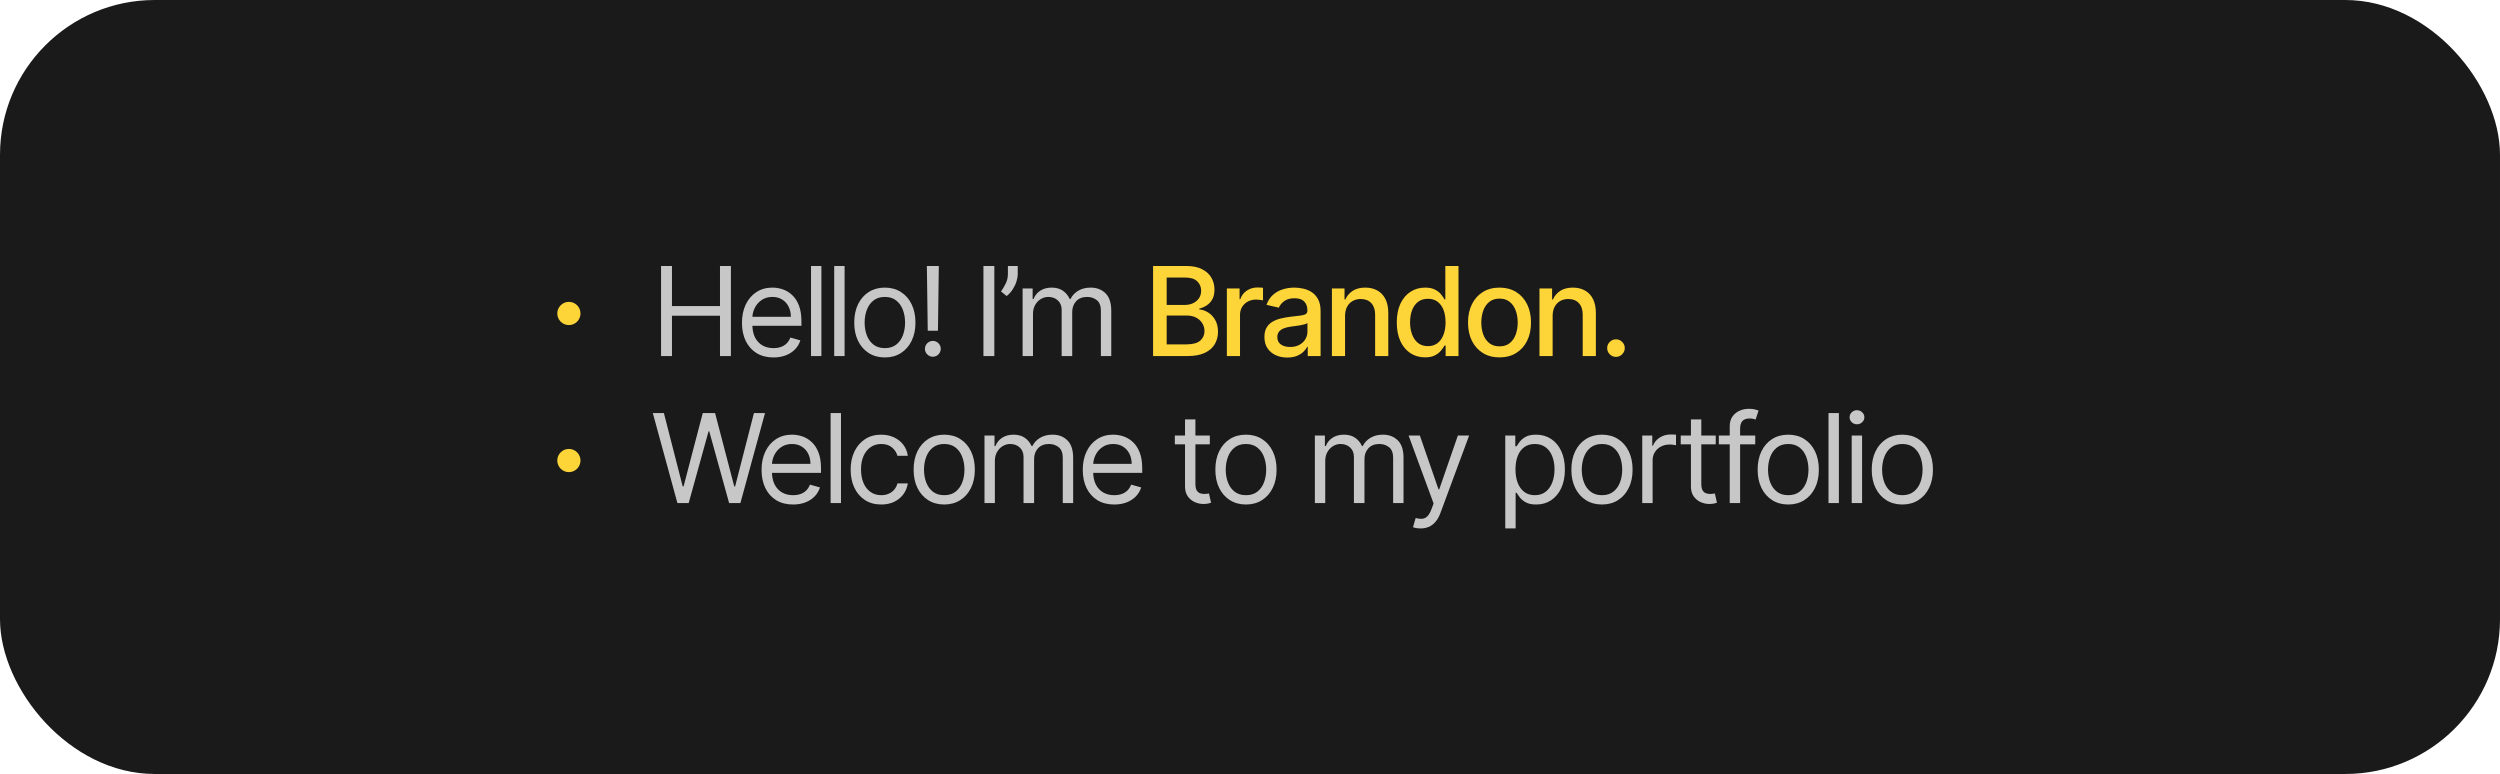 <svg width="323" height="100" viewBox="0 0 323 100" fill="none" xmlns="http://www.w3.org/2000/svg">
<g clip-path="url(#clip0_181_3118)">
<rect width="323" height="100" rx="20" fill="#1A1A1A"/>
<circle cx="73.5" cy="40.5" r="1.5" fill="#FED538"/>
<path d="M75 59.5C75 60.328 74.328 61 73.5 61C72.672 61 72 60.328 72 59.5C72 58.672 72.672 58 73.5 58C74.328 58 75 58.672 75 59.5Z" fill="#FED538"/>
<path d="M85.409 46V34.364H86.818V39.545H93.023V34.364H94.432V46H93.023V40.795H86.818V46H85.409ZM99.93 46.182C99.089 46.182 98.364 45.996 97.754 45.625C97.148 45.25 96.68 44.727 96.351 44.057C96.025 43.383 95.862 42.599 95.862 41.705C95.862 40.811 96.025 40.023 96.351 39.341C96.68 38.655 97.138 38.121 97.726 37.739C98.317 37.352 99.006 37.159 99.794 37.159C100.248 37.159 100.697 37.235 101.14 37.386C101.584 37.538 101.987 37.784 102.351 38.125C102.714 38.462 103.004 38.909 103.22 39.466C103.436 40.023 103.544 40.708 103.544 41.523V42.091H96.817V40.932H102.18C102.18 40.439 102.082 40 101.885 39.614C101.691 39.227 101.415 38.922 101.055 38.699C100.699 38.475 100.279 38.364 99.794 38.364C99.26 38.364 98.797 38.496 98.407 38.761C98.021 39.023 97.724 39.364 97.515 39.784C97.307 40.205 97.203 40.655 97.203 41.136V41.909C97.203 42.568 97.317 43.127 97.544 43.585C97.775 44.04 98.095 44.386 98.504 44.625C98.913 44.86 99.388 44.977 99.93 44.977C100.282 44.977 100.601 44.928 100.885 44.83C101.173 44.727 101.421 44.576 101.629 44.375C101.837 44.17 101.998 43.917 102.112 43.614L103.407 43.977C103.271 44.417 103.042 44.803 102.72 45.136C102.398 45.466 102 45.724 101.527 45.909C101.053 46.091 100.521 46.182 99.93 46.182ZM106.124 34.364V46H104.784V34.364H106.124ZM109.121 34.364V46H107.78V34.364H109.121ZM114.323 46.182C113.535 46.182 112.844 45.994 112.249 45.619C111.658 45.244 111.196 44.72 110.862 44.045C110.533 43.371 110.368 42.583 110.368 41.682C110.368 40.773 110.533 39.979 110.862 39.301C111.196 38.623 111.658 38.097 112.249 37.722C112.844 37.347 113.535 37.159 114.323 37.159C115.111 37.159 115.8 37.347 116.391 37.722C116.986 38.097 117.448 38.623 117.777 39.301C118.111 39.979 118.277 40.773 118.277 41.682C118.277 42.583 118.111 43.371 117.777 44.045C117.448 44.72 116.986 45.244 116.391 45.619C115.8 45.994 115.111 46.182 114.323 46.182ZM114.323 44.977C114.921 44.977 115.414 44.824 115.8 44.517C116.186 44.21 116.472 43.807 116.658 43.307C116.844 42.807 116.936 42.265 116.936 41.682C116.936 41.099 116.844 40.555 116.658 40.051C116.472 39.547 116.186 39.14 115.8 38.83C115.414 38.519 114.921 38.364 114.323 38.364C113.724 38.364 113.232 38.519 112.845 38.83C112.459 39.14 112.173 39.547 111.987 40.051C111.802 40.555 111.709 41.099 111.709 41.682C111.709 42.265 111.802 42.807 111.987 43.307C112.173 43.807 112.459 44.21 112.845 44.517C113.232 44.824 113.724 44.977 114.323 44.977ZM121.297 34.364L121.183 42.727H119.865L119.751 34.364H121.297ZM120.524 46.091C120.244 46.091 120.003 45.99 119.803 45.79C119.602 45.589 119.501 45.349 119.501 45.068C119.501 44.788 119.602 44.547 119.803 44.347C120.003 44.146 120.244 44.045 120.524 44.045C120.804 44.045 121.045 44.146 121.246 44.347C121.446 44.547 121.547 44.788 121.547 45.068C121.547 45.254 121.5 45.424 121.405 45.58C121.314 45.735 121.191 45.86 121.036 45.955C120.884 46.045 120.714 46.091 120.524 46.091ZM128.468 34.364V46H127.059V34.364H128.468ZM131.493 34.364V35.386C131.493 35.697 131.437 36.028 131.323 36.381C131.213 36.729 131.05 37.068 130.834 37.398C130.622 37.724 130.365 38.008 130.062 38.25L129.334 37.659C129.573 37.318 129.779 36.964 129.954 36.597C130.132 36.225 130.221 35.83 130.221 35.409V34.364H131.493ZM132.121 46V37.273H133.416V38.636H133.53C133.712 38.17 134.005 37.809 134.411 37.551C134.816 37.29 135.303 37.159 135.871 37.159C136.447 37.159 136.926 37.29 137.309 37.551C137.695 37.809 137.996 38.17 138.212 38.636H138.303C138.526 38.186 138.862 37.828 139.309 37.562C139.755 37.294 140.291 37.159 140.916 37.159C141.697 37.159 142.335 37.403 142.831 37.892C143.327 38.377 143.576 39.133 143.576 40.159V46H142.235V40.159C142.235 39.515 142.059 39.055 141.706 38.778C141.354 38.502 140.939 38.364 140.462 38.364C139.848 38.364 139.373 38.549 139.036 38.92C138.699 39.288 138.53 39.754 138.53 40.318V46H137.166V40.023C137.166 39.526 137.005 39.127 136.684 38.824C136.362 38.517 135.947 38.364 135.439 38.364C135.091 38.364 134.765 38.456 134.462 38.642C134.163 38.828 133.92 39.085 133.735 39.415C133.553 39.74 133.462 40.117 133.462 40.545V46H132.121Z" fill="#C7C7C7"/>
<path d="M148.978 46V34.364H153.24C154.066 34.364 154.749 34.5 155.291 34.773C155.833 35.042 156.238 35.407 156.507 35.869C156.776 36.328 156.91 36.845 156.91 37.42C156.91 37.905 156.821 38.314 156.643 38.648C156.465 38.977 156.227 39.242 155.927 39.443C155.632 39.64 155.306 39.784 154.95 39.875V39.989C155.336 40.008 155.713 40.133 156.081 40.364C156.452 40.591 156.759 40.915 157.001 41.335C157.244 41.756 157.365 42.267 157.365 42.869C157.365 43.464 157.225 43.998 156.944 44.472C156.668 44.941 156.24 45.314 155.66 45.591C155.081 45.864 154.34 46 153.439 46H148.978ZM150.734 44.494H153.268C154.109 44.494 154.711 44.331 155.075 44.006C155.439 43.68 155.62 43.273 155.62 42.784C155.62 42.417 155.528 42.08 155.342 41.773C155.156 41.466 154.891 41.222 154.547 41.04C154.206 40.858 153.8 40.767 153.331 40.767H150.734V44.494ZM150.734 39.398H153.086C153.48 39.398 153.834 39.322 154.149 39.17C154.467 39.019 154.719 38.807 154.905 38.534C155.094 38.258 155.189 37.932 155.189 37.557C155.189 37.076 155.02 36.672 154.683 36.347C154.346 36.021 153.829 35.858 153.132 35.858H150.734V39.398ZM158.511 46V37.273H160.153V38.659H160.244C160.403 38.189 160.683 37.82 161.085 37.551C161.49 37.278 161.948 37.142 162.46 37.142C162.566 37.142 162.691 37.146 162.835 37.153C162.982 37.161 163.098 37.17 163.181 37.182V38.807C163.113 38.788 162.992 38.767 162.818 38.744C162.643 38.718 162.469 38.705 162.295 38.705C161.893 38.705 161.535 38.79 161.221 38.96C160.91 39.127 160.664 39.36 160.482 39.659C160.301 39.955 160.21 40.292 160.21 40.67V46H158.511ZM166.313 46.193C165.76 46.193 165.26 46.091 164.813 45.886C164.366 45.678 164.012 45.377 163.751 44.983C163.493 44.589 163.364 44.106 163.364 43.534C163.364 43.042 163.459 42.636 163.648 42.318C163.838 42 164.093 41.748 164.415 41.562C164.737 41.377 165.097 41.237 165.495 41.142C165.893 41.047 166.298 40.975 166.711 40.926C167.234 40.865 167.658 40.816 167.984 40.778C168.309 40.737 168.546 40.67 168.694 40.58C168.841 40.489 168.915 40.341 168.915 40.136V40.097C168.915 39.6 168.775 39.216 168.495 38.943C168.218 38.67 167.805 38.534 167.256 38.534C166.684 38.534 166.234 38.661 165.904 38.915C165.578 39.165 165.353 39.443 165.228 39.75L163.631 39.386C163.821 38.856 164.097 38.428 164.461 38.102C164.828 37.773 165.251 37.534 165.728 37.386C166.205 37.235 166.707 37.159 167.234 37.159C167.582 37.159 167.951 37.201 168.341 37.284C168.735 37.364 169.103 37.511 169.444 37.727C169.788 37.943 170.071 38.252 170.29 38.653C170.51 39.051 170.62 39.568 170.62 40.205V46H168.961V44.807H168.893C168.783 45.026 168.618 45.242 168.398 45.455C168.179 45.667 167.896 45.843 167.552 45.983C167.207 46.123 166.794 46.193 166.313 46.193ZM166.682 44.83C167.152 44.83 167.554 44.737 167.887 44.551C168.224 44.365 168.48 44.123 168.654 43.824C168.832 43.521 168.921 43.197 168.921 42.852V41.727C168.86 41.788 168.743 41.845 168.569 41.898C168.398 41.947 168.203 41.99 167.984 42.028C167.764 42.062 167.55 42.095 167.341 42.125C167.133 42.151 166.959 42.174 166.819 42.193C166.489 42.235 166.188 42.305 165.915 42.403C165.646 42.502 165.43 42.644 165.268 42.83C165.109 43.011 165.029 43.254 165.029 43.557C165.029 43.977 165.184 44.295 165.495 44.511C165.805 44.724 166.201 44.83 166.682 44.83ZM173.782 40.818V46H172.083V37.273H173.713V38.693H173.821C174.022 38.231 174.336 37.86 174.764 37.58C175.196 37.299 175.74 37.159 176.395 37.159C176.99 37.159 177.511 37.284 177.958 37.534C178.405 37.78 178.751 38.148 178.997 38.636C179.244 39.125 179.367 39.729 179.367 40.449V46H177.668V40.653C177.668 40.021 177.503 39.526 177.174 39.17C176.844 38.811 176.391 38.631 175.816 38.631C175.422 38.631 175.071 38.716 174.764 38.886C174.461 39.057 174.221 39.307 174.043 39.636C173.869 39.962 173.782 40.356 173.782 40.818ZM184.112 46.17C183.408 46.17 182.779 45.99 182.226 45.631C181.677 45.267 181.245 44.75 180.93 44.08C180.62 43.405 180.464 42.597 180.464 41.653C180.464 40.71 180.622 39.903 180.936 39.233C181.254 38.562 181.69 38.049 182.243 37.693C182.796 37.337 183.423 37.159 184.124 37.159C184.665 37.159 185.101 37.25 185.43 37.432C185.764 37.61 186.021 37.818 186.203 38.057C186.389 38.295 186.533 38.506 186.635 38.688H186.737V34.364H188.436V46H186.777V44.642H186.635C186.533 44.828 186.385 45.04 186.192 45.278C186.002 45.517 185.741 45.725 185.408 45.903C185.074 46.081 184.643 46.17 184.112 46.17ZM184.487 44.722C184.976 44.722 185.389 44.593 185.726 44.335C186.067 44.074 186.324 43.712 186.499 43.25C186.677 42.788 186.766 42.25 186.766 41.636C186.766 41.03 186.679 40.5 186.504 40.045C186.33 39.591 186.074 39.237 185.737 38.983C185.4 38.729 184.983 38.602 184.487 38.602C183.976 38.602 183.55 38.735 183.209 39C182.868 39.265 182.61 39.627 182.436 40.085C182.266 40.544 182.18 41.061 182.18 41.636C182.18 42.22 182.268 42.744 182.442 43.21C182.616 43.676 182.874 44.045 183.214 44.318C183.559 44.587 183.983 44.722 184.487 44.722ZM193.737 46.176C192.919 46.176 192.205 45.989 191.595 45.614C190.985 45.239 190.512 44.714 190.174 44.04C189.837 43.365 189.669 42.578 189.669 41.676C189.669 40.771 189.837 39.979 190.174 39.301C190.512 38.623 190.985 38.097 191.595 37.722C192.205 37.347 192.919 37.159 193.737 37.159C194.555 37.159 195.269 37.347 195.879 37.722C196.489 38.097 196.962 38.623 197.299 39.301C197.637 39.979 197.805 40.771 197.805 41.676C197.805 42.578 197.637 43.365 197.299 44.04C196.962 44.714 196.489 45.239 195.879 45.614C195.269 45.989 194.555 46.176 193.737 46.176ZM193.743 44.75C194.273 44.75 194.712 44.61 195.061 44.33C195.409 44.049 195.667 43.676 195.834 43.21C196.004 42.744 196.089 42.231 196.089 41.67C196.089 41.114 196.004 40.602 195.834 40.136C195.667 39.667 195.409 39.29 195.061 39.006C194.712 38.722 194.273 38.58 193.743 38.58C193.209 38.58 192.765 38.722 192.413 39.006C192.065 39.29 191.805 39.667 191.635 40.136C191.468 40.602 191.385 41.114 191.385 41.67C191.385 42.231 191.468 42.744 191.635 43.21C191.805 43.676 192.065 44.049 192.413 44.33C192.765 44.61 193.209 44.75 193.743 44.75ZM200.6 40.818V46H198.901V37.273H200.532V38.693H200.64C200.841 38.231 201.155 37.86 201.583 37.58C202.015 37.299 202.559 37.159 203.214 37.159C203.809 37.159 204.329 37.284 204.776 37.534C205.223 37.78 205.57 38.148 205.816 38.636C206.062 39.125 206.186 39.729 206.186 40.449V46H204.487V40.653C204.487 40.021 204.322 39.526 203.992 39.17C203.663 38.811 203.21 38.631 202.634 38.631C202.24 38.631 201.89 38.716 201.583 38.886C201.28 39.057 201.04 39.307 200.862 39.636C200.687 39.962 200.6 40.356 200.6 40.818ZM208.783 46.108C208.473 46.108 208.206 45.998 207.982 45.778C207.759 45.555 207.647 45.286 207.647 44.972C207.647 44.661 207.759 44.396 207.982 44.176C208.206 43.953 208.473 43.841 208.783 43.841C209.094 43.841 209.361 43.953 209.584 44.176C209.808 44.396 209.92 44.661 209.92 44.972C209.92 45.18 209.867 45.371 209.761 45.545C209.658 45.716 209.522 45.852 209.351 45.955C209.181 46.057 208.992 46.108 208.783 46.108Z" fill="#FED538"/>
<path d="M87.523 65L84.341 53.364H85.773L88.204 62.841H88.318L90.796 53.364H92.386L94.864 62.841H94.977L97.409 53.364H98.841L95.659 65H94.204L91.636 55.727H91.546L88.977 65H87.523ZM102.461 65.182C101.62 65.182 100.895 64.996 100.285 64.625C99.679 64.25 99.211 63.727 98.882 63.057C98.556 62.383 98.393 61.599 98.393 60.705C98.393 59.811 98.556 59.023 98.882 58.341C99.211 57.655 99.67 57.121 100.257 56.739C100.848 56.352 101.537 56.159 102.325 56.159C102.78 56.159 103.228 56.235 103.672 56.386C104.115 56.538 104.518 56.784 104.882 57.125C105.245 57.462 105.535 57.909 105.751 58.466C105.967 59.023 106.075 59.708 106.075 60.523V61.091H99.348V59.932H104.711C104.711 59.439 104.613 59 104.416 58.614C104.223 58.227 103.946 57.922 103.586 57.699C103.23 57.475 102.81 57.364 102.325 57.364C101.791 57.364 101.329 57.496 100.939 57.761C100.552 58.023 100.255 58.364 100.047 58.784C99.838 59.205 99.734 59.655 99.734 60.136V60.909C99.734 61.568 99.848 62.127 100.075 62.585C100.306 63.04 100.626 63.386 101.035 63.625C101.444 63.86 101.92 63.977 102.461 63.977C102.814 63.977 103.132 63.928 103.416 63.83C103.704 63.727 103.952 63.576 104.16 63.375C104.369 63.17 104.53 62.917 104.643 62.614L105.939 62.977C105.802 63.417 105.573 63.803 105.251 64.136C104.929 64.466 104.531 64.724 104.058 64.909C103.584 65.091 103.052 65.182 102.461 65.182ZM108.656 53.364V65H107.315V53.364H108.656ZM113.857 65.182C113.039 65.182 112.334 64.989 111.743 64.602C111.153 64.216 110.698 63.684 110.38 63.006C110.062 62.328 109.903 61.553 109.903 60.682C109.903 59.795 110.065 59.013 110.391 58.335C110.721 57.653 111.179 57.121 111.766 56.739C112.357 56.352 113.046 56.159 113.834 56.159C114.448 56.159 115.001 56.273 115.493 56.5C115.986 56.727 116.389 57.045 116.704 57.455C117.018 57.864 117.213 58.341 117.289 58.886H115.948C115.846 58.489 115.618 58.136 115.266 57.83C114.918 57.519 114.448 57.364 113.857 57.364C113.334 57.364 112.876 57.5 112.482 57.773C112.092 58.042 111.787 58.422 111.567 58.915C111.351 59.403 111.243 59.977 111.243 60.636C111.243 61.311 111.35 61.898 111.562 62.398C111.778 62.898 112.081 63.286 112.471 63.562C112.865 63.839 113.327 63.977 113.857 63.977C114.206 63.977 114.522 63.917 114.806 63.795C115.09 63.674 115.331 63.5 115.528 63.273C115.725 63.045 115.865 62.773 115.948 62.455H117.289C117.213 62.97 117.026 63.434 116.726 63.847C116.431 64.256 116.039 64.581 115.55 64.824C115.065 65.062 114.501 65.182 113.857 65.182ZM121.995 65.182C121.207 65.182 120.515 64.994 119.921 64.619C119.33 64.244 118.868 63.72 118.534 63.045C118.205 62.371 118.04 61.583 118.04 60.682C118.04 59.773 118.205 58.979 118.534 58.301C118.868 57.623 119.33 57.097 119.921 56.722C120.515 56.347 121.207 56.159 121.995 56.159C122.782 56.159 123.472 56.347 124.063 56.722C124.657 57.097 125.12 57.623 125.449 58.301C125.782 58.979 125.949 59.773 125.949 60.682C125.949 61.583 125.782 62.371 125.449 63.045C125.12 63.72 124.657 64.244 124.063 64.619C123.472 64.994 122.782 65.182 121.995 65.182ZM121.995 63.977C122.593 63.977 123.086 63.824 123.472 63.517C123.858 63.21 124.144 62.807 124.33 62.307C124.515 61.807 124.608 61.265 124.608 60.682C124.608 60.099 124.515 59.555 124.33 59.051C124.144 58.547 123.858 58.14 123.472 57.83C123.086 57.519 122.593 57.364 121.995 57.364C121.396 57.364 120.904 57.519 120.517 57.83C120.131 58.14 119.845 58.547 119.659 59.051C119.474 59.555 119.381 60.099 119.381 60.682C119.381 61.265 119.474 61.807 119.659 62.307C119.845 62.807 120.131 63.21 120.517 63.517C120.904 63.824 121.396 63.977 121.995 63.977ZM127.196 65V56.273H128.491V57.636H128.605C128.787 57.17 129.08 56.809 129.486 56.551C129.891 56.29 130.378 56.159 130.946 56.159C131.522 56.159 132.001 56.29 132.384 56.551C132.77 56.809 133.071 57.17 133.287 57.636H133.378C133.601 57.186 133.937 56.828 134.384 56.562C134.83 56.294 135.366 56.159 135.991 56.159C136.772 56.159 137.41 56.403 137.906 56.892C138.402 57.377 138.651 58.133 138.651 59.159V65H137.31V59.159C137.31 58.515 137.134 58.055 136.781 57.778C136.429 57.502 136.014 57.364 135.537 57.364C134.923 57.364 134.448 57.549 134.111 57.92C133.774 58.288 133.605 58.754 133.605 59.318V65H132.241V59.023C132.241 58.526 132.08 58.127 131.759 57.824C131.437 57.517 131.022 57.364 130.514 57.364C130.166 57.364 129.84 57.456 129.537 57.642C129.238 57.828 128.995 58.085 128.81 58.415C128.628 58.74 128.537 59.117 128.537 59.545V65H127.196ZM143.961 65.182C143.12 65.182 142.395 64.996 141.785 64.625C141.179 64.25 140.711 63.727 140.382 63.057C140.056 62.383 139.893 61.599 139.893 60.705C139.893 59.811 140.056 59.023 140.382 58.341C140.711 57.655 141.17 57.121 141.757 56.739C142.348 56.352 143.037 56.159 143.825 56.159C144.28 56.159 144.728 56.235 145.172 56.386C145.615 56.538 146.018 56.784 146.382 57.125C146.745 57.462 147.035 57.909 147.251 58.466C147.467 59.023 147.575 59.708 147.575 60.523V61.091H140.848V59.932H146.211C146.211 59.439 146.113 59 145.916 58.614C145.723 58.227 145.446 57.922 145.086 57.699C144.73 57.475 144.31 57.364 143.825 57.364C143.291 57.364 142.829 57.496 142.439 57.761C142.052 58.023 141.755 58.364 141.547 58.784C141.338 59.205 141.234 59.655 141.234 60.136V60.909C141.234 61.568 141.348 62.127 141.575 62.585C141.806 63.04 142.126 63.386 142.535 63.625C142.944 63.86 143.42 63.977 143.961 63.977C144.314 63.977 144.632 63.928 144.916 63.83C145.204 63.727 145.452 63.576 145.66 63.375C145.869 63.17 146.03 62.917 146.143 62.614L147.439 62.977C147.302 63.417 147.073 63.803 146.751 64.136C146.429 64.466 146.031 64.724 145.558 64.909C145.084 65.091 144.552 65.182 143.961 65.182ZM156.31 56.273V57.409H151.787V56.273H156.31ZM153.106 54.182H154.447V62.5C154.447 62.879 154.502 63.163 154.611 63.352C154.725 63.538 154.869 63.663 155.043 63.727C155.221 63.788 155.409 63.818 155.606 63.818C155.753 63.818 155.875 63.811 155.969 63.795C156.064 63.776 156.14 63.761 156.197 63.75L156.469 64.954C156.378 64.989 156.252 65.023 156.089 65.057C155.926 65.095 155.719 65.114 155.469 65.114C155.091 65.114 154.719 65.032 154.356 64.869C153.996 64.706 153.697 64.458 153.458 64.125C153.223 63.792 153.106 63.371 153.106 62.864V54.182ZM160.979 65.182C160.191 65.182 159.5 64.994 158.905 64.619C158.314 64.244 157.852 63.72 157.519 63.045C157.189 62.371 157.024 61.583 157.024 60.682C157.024 59.773 157.189 58.979 157.519 58.301C157.852 57.623 158.314 57.097 158.905 56.722C159.5 56.347 160.191 56.159 160.979 56.159C161.767 56.159 162.456 56.347 163.047 56.722C163.642 57.097 164.104 57.623 164.434 58.301C164.767 58.979 164.934 59.773 164.934 60.682C164.934 61.583 164.767 62.371 164.434 63.045C164.104 63.72 163.642 64.244 163.047 64.619C162.456 64.994 161.767 65.182 160.979 65.182ZM160.979 63.977C161.577 63.977 162.07 63.824 162.456 63.517C162.843 63.21 163.129 62.807 163.314 62.307C163.5 61.807 163.593 61.265 163.593 60.682C163.593 60.099 163.5 59.555 163.314 59.051C163.129 58.547 162.843 58.14 162.456 57.83C162.07 57.519 161.577 57.364 160.979 57.364C160.38 57.364 159.888 57.519 159.502 57.83C159.115 58.14 158.829 58.547 158.644 59.051C158.458 59.555 158.365 60.099 158.365 60.682C158.365 61.265 158.458 61.807 158.644 62.307C158.829 62.807 159.115 63.21 159.502 63.517C159.888 63.824 160.38 63.977 160.979 63.977ZM169.88 65V56.273H171.176V57.636H171.289C171.471 57.17 171.765 56.809 172.17 56.551C172.575 56.29 173.062 56.159 173.63 56.159C174.206 56.159 174.685 56.29 175.068 56.551C175.454 56.809 175.755 57.17 175.971 57.636H176.062C176.286 57.186 176.621 56.828 177.068 56.562C177.515 56.294 178.051 56.159 178.676 56.159C179.456 56.159 180.094 56.403 180.591 56.892C181.087 57.377 181.335 58.133 181.335 59.159V65H179.994V59.159C179.994 58.515 179.818 58.055 179.466 57.778C179.113 57.502 178.699 57.364 178.221 57.364C177.608 57.364 177.132 57.549 176.795 57.92C176.458 58.288 176.289 58.754 176.289 59.318V65H174.926V59.023C174.926 58.526 174.765 58.127 174.443 57.824C174.121 57.517 173.706 57.364 173.199 57.364C172.85 57.364 172.524 57.456 172.221 57.642C171.922 57.828 171.68 58.085 171.494 58.415C171.312 58.74 171.221 59.117 171.221 59.545V65H169.88ZM183.538 68.273C183.311 68.273 183.108 68.254 182.93 68.216C182.752 68.182 182.629 68.148 182.561 68.114L182.901 66.932C183.227 67.015 183.515 67.046 183.765 67.023C184.015 67 184.237 66.888 184.43 66.688C184.627 66.49 184.807 66.171 184.97 65.727L185.22 65.046L181.992 56.273H183.447L185.856 63.227H185.947L188.356 56.273H189.811L186.106 66.273C185.939 66.724 185.733 67.097 185.487 67.392C185.24 67.691 184.954 67.913 184.629 68.057C184.307 68.201 183.943 68.273 183.538 68.273ZM194.48 68.273V56.273H195.776V57.659H195.935C196.033 57.508 196.17 57.314 196.344 57.08C196.522 56.841 196.776 56.629 197.105 56.443C197.439 56.254 197.889 56.159 198.458 56.159C199.193 56.159 199.84 56.343 200.401 56.71C200.961 57.078 201.399 57.599 201.713 58.273C202.028 58.947 202.185 59.742 202.185 60.659C202.185 61.583 202.028 62.385 201.713 63.062C201.399 63.737 200.963 64.26 200.407 64.631C199.85 64.998 199.208 65.182 198.48 65.182C197.92 65.182 197.471 65.089 197.134 64.903C196.797 64.714 196.537 64.5 196.355 64.261C196.174 64.019 196.033 63.818 195.935 63.659H195.821V68.273H194.48ZM195.799 60.636C195.799 61.295 195.895 61.877 196.088 62.381C196.282 62.881 196.564 63.273 196.935 63.557C197.306 63.837 197.761 63.977 198.299 63.977C198.859 63.977 199.327 63.83 199.702 63.534C200.081 63.235 200.365 62.833 200.554 62.33C200.747 61.822 200.844 61.258 200.844 60.636C200.844 60.023 200.749 59.47 200.56 58.977C200.374 58.481 200.092 58.089 199.713 57.801C199.338 57.51 198.867 57.364 198.299 57.364C197.753 57.364 197.295 57.502 196.924 57.778C196.552 58.051 196.272 58.434 196.083 58.926C195.893 59.415 195.799 59.985 195.799 60.636ZM206.976 65.182C206.188 65.182 205.497 64.994 204.902 64.619C204.311 64.244 203.849 63.72 203.516 63.045C203.186 62.371 203.021 61.583 203.021 60.682C203.021 59.773 203.186 58.979 203.516 58.301C203.849 57.623 204.311 57.097 204.902 56.722C205.497 56.347 206.188 56.159 206.976 56.159C207.764 56.159 208.453 56.347 209.044 56.722C209.639 57.097 210.101 57.623 210.43 58.301C210.764 58.979 210.93 59.773 210.93 60.682C210.93 61.583 210.764 62.371 210.43 63.045C210.101 63.72 209.639 64.244 209.044 64.619C208.453 64.994 207.764 65.182 206.976 65.182ZM206.976 63.977C207.574 63.977 208.067 63.824 208.453 63.517C208.839 63.21 209.125 62.807 209.311 62.307C209.497 61.807 209.589 61.265 209.589 60.682C209.589 60.099 209.497 59.555 209.311 59.051C209.125 58.547 208.839 58.14 208.453 57.83C208.067 57.519 207.574 57.364 206.976 57.364C206.377 57.364 205.885 57.519 205.499 57.83C205.112 58.14 204.826 58.547 204.641 59.051C204.455 59.555 204.362 60.099 204.362 60.682C204.362 61.265 204.455 61.807 204.641 62.307C204.826 62.807 205.112 63.21 205.499 63.517C205.885 63.824 206.377 63.977 206.976 63.977ZM212.177 65V56.273H213.473V57.591H213.564C213.723 57.159 214.011 56.809 214.427 56.54C214.844 56.271 215.314 56.136 215.836 56.136C215.935 56.136 216.058 56.138 216.206 56.142C216.353 56.146 216.465 56.151 216.541 56.159V57.523C216.495 57.511 216.391 57.494 216.228 57.472C216.069 57.445 215.901 57.432 215.723 57.432C215.298 57.432 214.92 57.521 214.586 57.699C214.257 57.873 213.995 58.115 213.802 58.426C213.613 58.733 213.518 59.083 213.518 59.477V65H212.177ZM221.673 56.273V57.409H217.15V56.273H221.673ZM218.468 54.182H219.809V62.5C219.809 62.879 219.864 63.163 219.974 63.352C220.087 63.538 220.231 63.663 220.406 63.727C220.584 63.788 220.771 63.818 220.968 63.818C221.116 63.818 221.237 63.811 221.332 63.795C221.427 63.776 221.502 63.761 221.559 63.75L221.832 64.954C221.741 64.989 221.614 65.023 221.451 65.057C221.288 65.095 221.082 65.114 220.832 65.114C220.453 65.114 220.082 65.032 219.718 64.869C219.358 64.706 219.059 64.458 218.82 64.125C218.586 63.792 218.468 63.371 218.468 62.864V54.182ZM226.776 56.273V57.409H222.072V56.273H226.776ZM223.481 65V55.068C223.481 54.568 223.598 54.151 223.833 53.818C224.068 53.485 224.373 53.235 224.748 53.068C225.123 52.901 225.519 52.818 225.935 52.818C226.265 52.818 226.534 52.845 226.742 52.898C226.95 52.951 227.106 53 227.208 53.045L226.822 54.205C226.753 54.182 226.659 54.153 226.538 54.119C226.42 54.085 226.265 54.068 226.072 54.068C225.628 54.068 225.308 54.18 225.111 54.403C224.918 54.627 224.822 54.955 224.822 55.386V65H223.481ZM231.041 65.182C230.254 65.182 229.562 64.994 228.968 64.619C228.377 64.244 227.915 63.72 227.581 63.045C227.252 62.371 227.087 61.583 227.087 60.682C227.087 59.773 227.252 58.979 227.581 58.301C227.915 57.623 228.377 57.097 228.968 56.722C229.562 56.347 230.254 56.159 231.041 56.159C231.829 56.159 232.519 56.347 233.11 56.722C233.704 57.097 234.166 57.623 234.496 58.301C234.829 58.979 234.996 59.773 234.996 60.682C234.996 61.583 234.829 62.371 234.496 63.045C234.166 63.72 233.704 64.244 233.11 64.619C232.519 64.994 231.829 65.182 231.041 65.182ZM231.041 63.977C231.64 63.977 232.132 63.824 232.519 63.517C232.905 63.21 233.191 62.807 233.377 62.307C233.562 61.807 233.655 61.265 233.655 60.682C233.655 60.099 233.562 59.555 233.377 59.051C233.191 58.547 232.905 58.14 232.519 57.83C232.132 57.519 231.64 57.364 231.041 57.364C230.443 57.364 229.951 57.519 229.564 57.83C229.178 58.14 228.892 58.547 228.706 59.051C228.521 59.555 228.428 60.099 228.428 60.682C228.428 61.265 228.521 61.807 228.706 62.307C228.892 62.807 229.178 63.21 229.564 63.517C229.951 63.824 230.443 63.977 231.041 63.977ZM237.584 53.364V65H236.243V53.364H237.584ZM239.24 65V56.273H240.581V65H239.24ZM239.922 54.818C239.66 54.818 239.435 54.729 239.245 54.551C239.06 54.373 238.967 54.159 238.967 53.909C238.967 53.659 239.06 53.445 239.245 53.267C239.435 53.089 239.66 53 239.922 53C240.183 53 240.406 53.089 240.592 53.267C240.781 53.445 240.876 53.659 240.876 53.909C240.876 54.159 240.781 54.373 240.592 54.551C240.406 54.729 240.183 54.818 239.922 54.818ZM245.782 65.182C244.994 65.182 244.303 64.994 243.708 64.619C243.117 64.244 242.655 63.72 242.322 63.045C241.992 62.371 241.828 61.583 241.828 60.682C241.828 59.773 241.992 58.979 242.322 58.301C242.655 57.623 243.117 57.097 243.708 56.722C244.303 56.347 244.994 56.159 245.782 56.159C246.57 56.159 247.259 56.347 247.85 56.722C248.445 57.097 248.907 57.623 249.237 58.301C249.57 58.979 249.737 59.773 249.737 60.682C249.737 61.583 249.57 62.371 249.237 63.045C248.907 63.72 248.445 64.244 247.85 64.619C247.259 64.994 246.57 65.182 245.782 65.182ZM245.782 63.977C246.381 63.977 246.873 63.824 247.259 63.517C247.646 63.21 247.932 62.807 248.117 62.307C248.303 61.807 248.396 61.265 248.396 60.682C248.396 60.099 248.303 59.555 248.117 59.051C247.932 58.547 247.646 58.14 247.259 57.83C246.873 57.519 246.381 57.364 245.782 57.364C245.184 57.364 244.691 57.519 244.305 57.83C243.918 58.14 243.632 58.547 243.447 59.051C243.261 59.555 243.168 60.099 243.168 60.682C243.168 61.265 243.261 61.807 243.447 62.307C243.632 62.807 243.918 63.21 244.305 63.517C244.691 63.824 245.184 63.977 245.782 63.977Z" fill="#C7C7C7"/>
</g>
<defs>
<clipPath id="clip0_181_3118">
<rect width="323" height="100" fill="white"/>
</clipPath>
</defs>
</svg>

